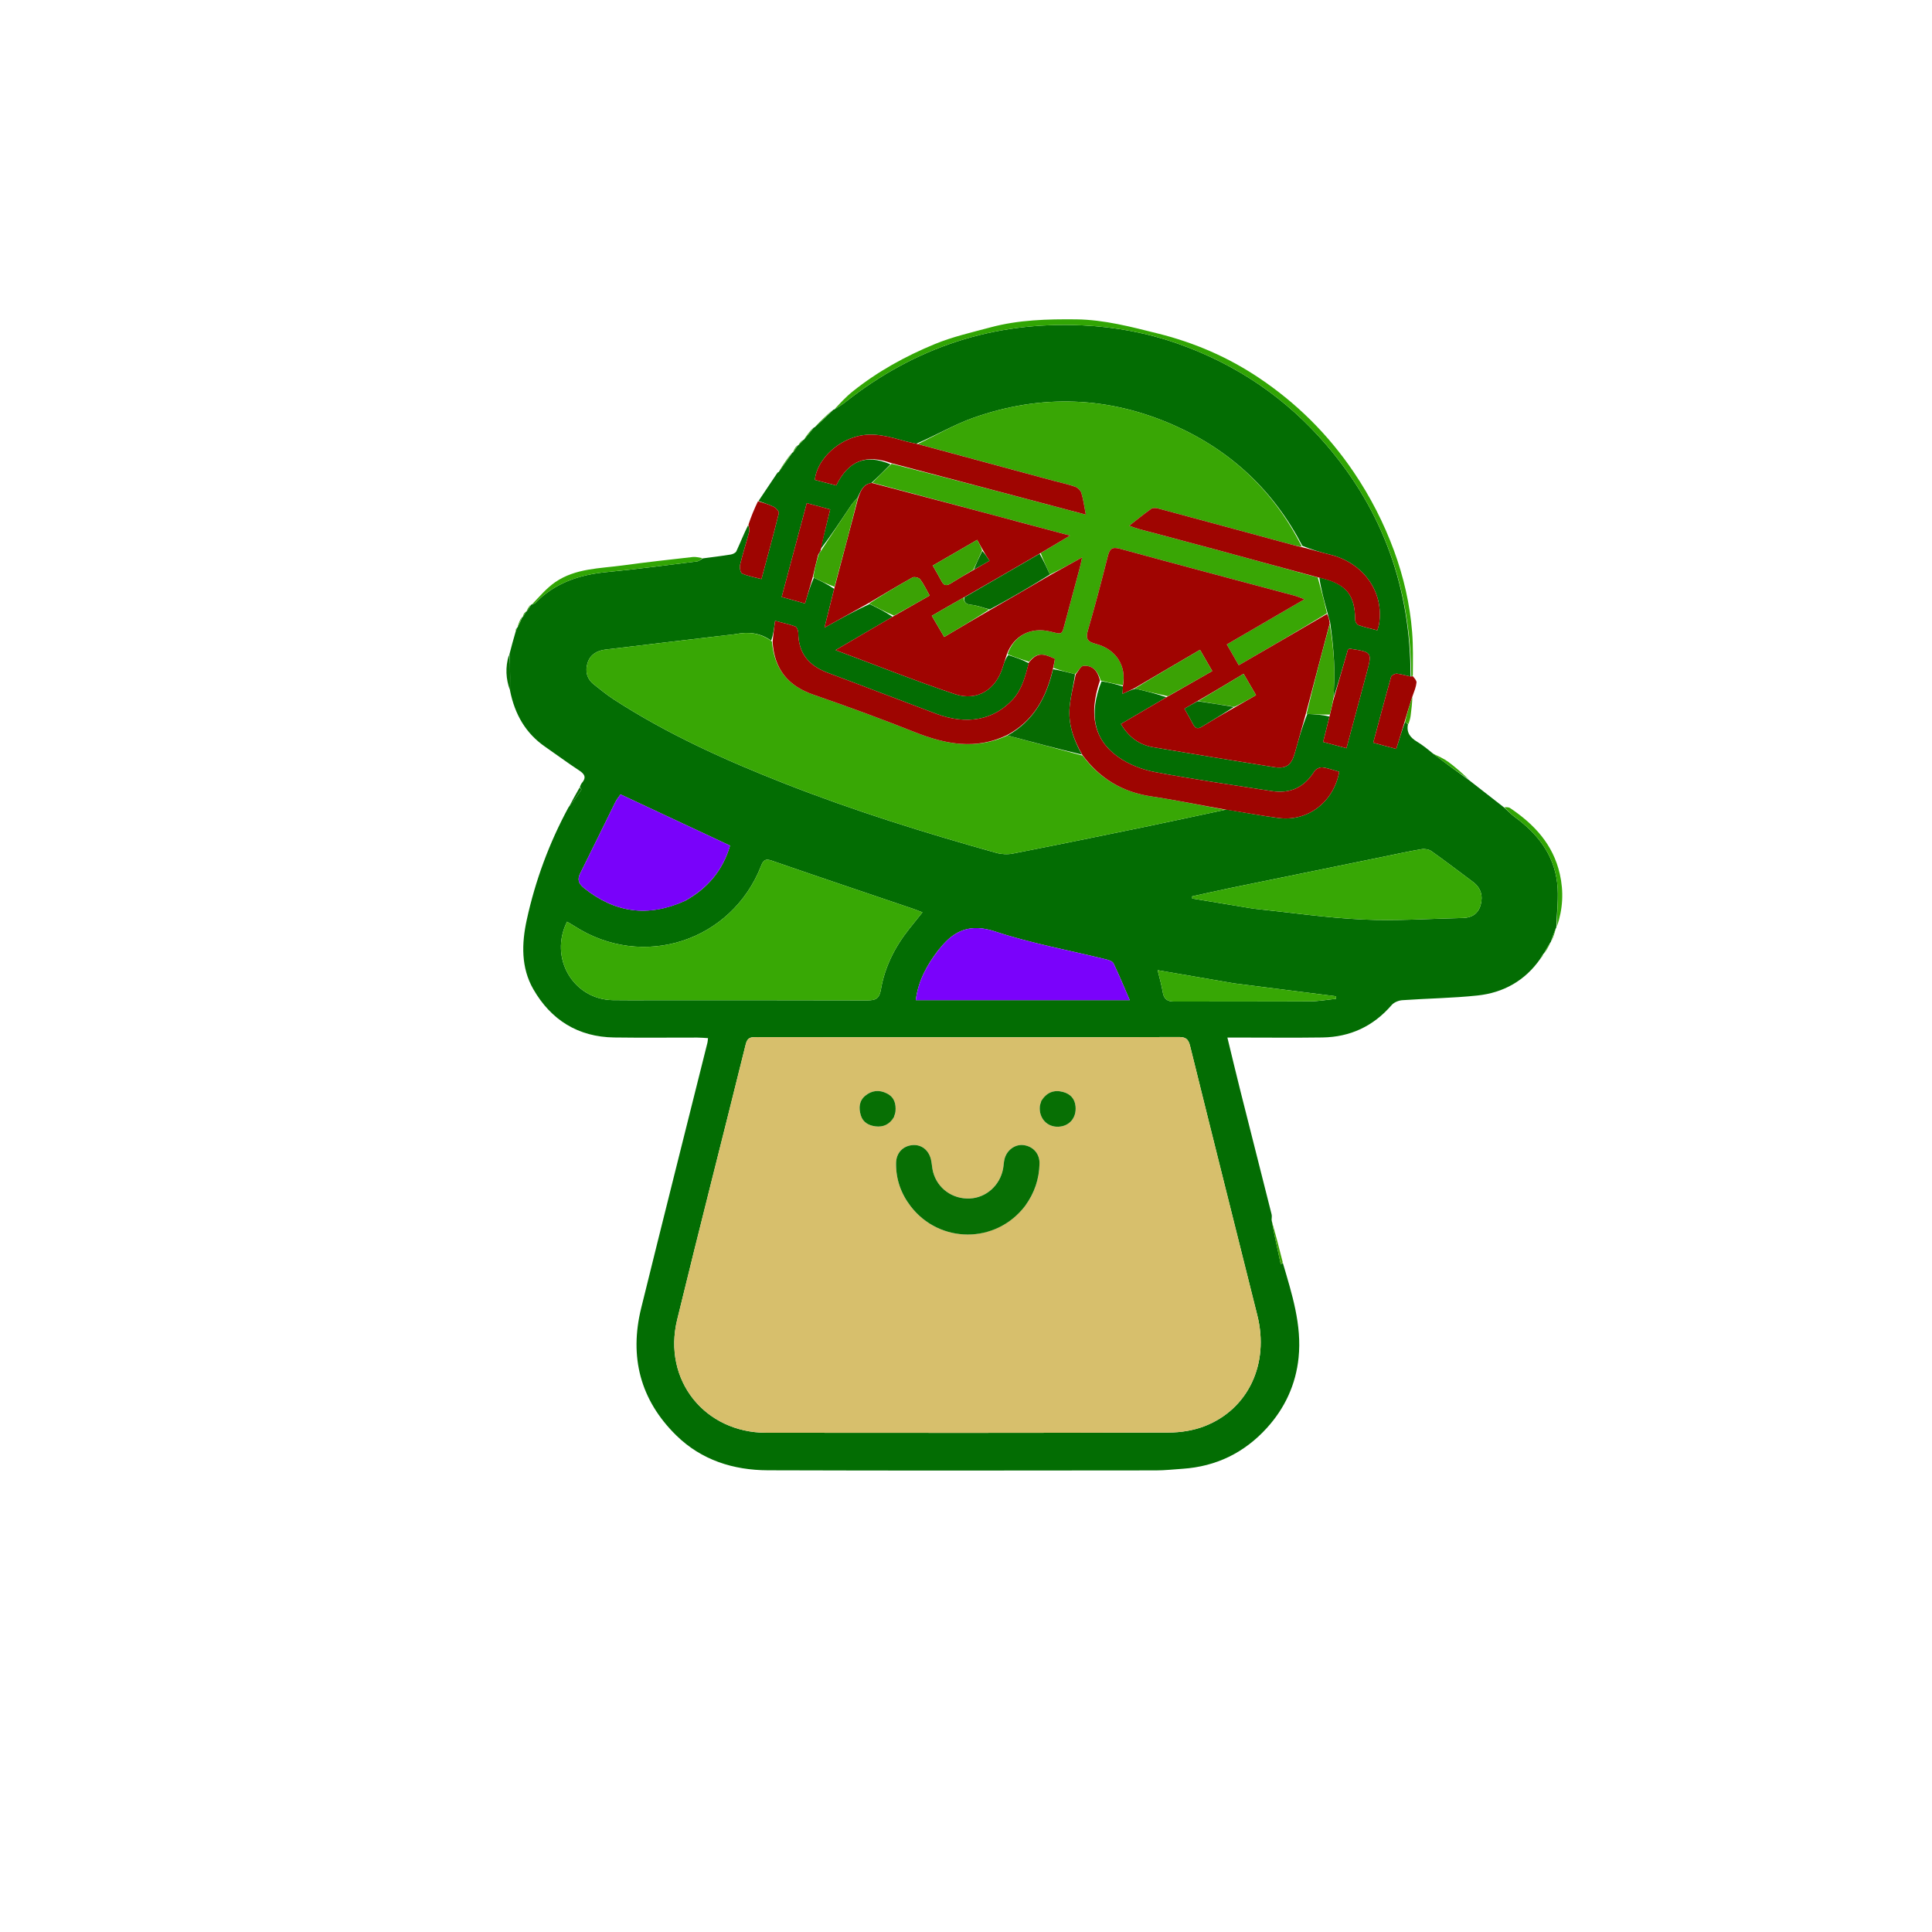 <svg version="1.1" id="Layer_1" xmlns="http://www.w3.org/2000/svg" xmlns:xlink="http://www.w3.org/1999/xlink" x="0px" y="0px"
	 width="100%" viewBox="0 0 1080 1080" enable-background="new 0 0 1080 1080" xml:space="preserve">
<path fill="none" opacity="1" stroke="none" 
	d="
M606,1081 
	C404.023,1081 202.547,1081 1.035,1081 
	C1.035,721.065 1.035,361.13 1.035,1.097 
	C360.894,1.097 720.787,1.097 1080.841,1.097 
	C1080.841,361 1080.841,721 1080.841,1081 
	C922.796,1081 764.648,1081 606,1081 
M445.992,248.987 
	C445.992,248.987 445.975,248.924 445.247,248.963 
	C444.472,250.306 443.697,251.65 442.992,252.992 
	C442.992,252.992 442.989,252.922 442.291,253.041 
	C439.832,256.693 437.374,260.345 435.009,264.026 
	C435.009,264.026 435.039,263.933 434.681,264.139 
	C434.423,264.284 434.27,264.502 433.79,265.367 
	C430.529,270.264 427.267,275.162 423.366,280.399 
	C421.609,284.599 419.852,288.799 417.748,293.646 
	C415.743,298.49 413.849,303.385 411.64,308.135 
	C411.208,309.065 409.621,309.803 408.463,309.991 
	C403.295,310.832 398.089,311.442 392.319,311.814 
	C390.622,311.651 388.89,311.185 387.233,311.373 
	C374.28,312.84 361.317,314.26 348.403,316.034 
	C335.4,317.819 321.739,317.61 310.372,325.424 
	C305.375,328.86 301.38,333.752 296.992,337.99 
	C296.992,337.99 296.975,337.929 296.248,338.024 
	C295.474,339.347 294.699,340.67 293.991,341.989 
	C293.991,341.989 293.98,341.923 293.271,342.045 
	C292.823,343.03 292.375,344.015 291.994,344.989 
	C291.994,344.989 291.977,344.923 291.225,345.017 
	C290.462,347.017 289.698,349.017 289.003,350.997 
	C289.003,350.997 288.982,350.929 288.434,351.21 
	C288.324,351.797 288.215,352.384 287.916,353.721 
	C286.865,357.759 285.814,361.797 284.207,366.406 
	C282.36,373.038 282.795,379.599 284.967,386.726 
	C287.796,399.411 293.901,409.969 304.787,417.476 
	C311.154,421.867 317.358,426.503 323.829,430.733 
	C327.031,432.826 327.813,434.79 325.206,437.785 
	C324.686,438.383 324.485,439.26 323.791,440.612 
	C321.843,444.045 319.895,447.478 317.392,451.331 
	C306.988,471.28 299.25,492.235 294.461,514.198 
	C291.58,527.411 291.192,540.889 298.141,552.985 
	C308.02,570.179 323.159,579.664 343.322,579.955 
	C358.811,580.179 374.306,579.989 389.798,580.014 
	C391.71,580.017 393.622,580.206 395.779,580.322 
	C395.631,581.584 395.626,582.232 395.473,582.843 
	C383.118,632.291 370.63,681.705 358.433,731.192 
	C351.713,758.456 357.859,782.596 378.039,802.401 
	C392.136,816.236 409.986,821.833 429.301,821.899 
	C501.597,822.147 573.894,822.017 646.191,821.959 
	C651.149,821.955 656.109,821.392 661.066,821.058 
	C679.837,819.793 695.579,812.12 708.18,798.248 
	C718.285,787.124 724.371,773.927 725.914,758.987 
	C727.813,740.592 722.19,723.295 716.971,705.157 
	C715.001,697.462 713.03,689.767 711.02,681.241 
	C710.956,680.411 711.013,679.552 710.812,678.757 
	C704.984,655.644 699.105,632.544 693.292,609.428 
	C690.887,599.861 688.614,590.261 686.117,580 
	C688.662,580 690.461,580 692.26,580 
	C707.91,580 723.563,580.175 739.21,579.951 
	C754.757,579.727 767.702,573.703 777.947,561.823 
	C779.255,560.307 781.825,559.261 783.89,559.115 
	C797.888,558.122 811.965,557.968 825.905,556.49 
	C840.437,554.95 852.489,548.227 861.581,535.668 
	C862.083,534.776 862.585,533.885 863.002,533.001 
	C863.002,533.001 863.01,533.085 863.608,532.745 
	C864.715,530.805 865.821,528.865 867.021,526.633 
	C867.021,526.633 866.99,526.328 867.608,525.896 
	C868.373,523.6 869.139,521.304 870.011,518.649 
	C870.011,518.649 870.002,518.276 870.602,517.747 
	C873.692,508.146 874.184,498.496 871.944,488.578 
	C868.212,472.061 857.69,460.808 844.203,451.743 
	C843.298,451.135 841.939,451.204 840.143,450.831 
	C833.771,445.877 827.4,440.922 820.977,435.261 
	C817.21,432.123 813.574,428.806 809.629,425.912 
	C806.986,423.973 803.904,422.634 800.583,420.508 
	C797.762,418.52 795.039,416.369 792.094,414.585 
	C788.37,412.327 786.094,409.513 787.627,404.537 
	C787.945,403.046 788.359,401.569 788.562,400.063 
	C789.033,396.57 789.402,393.064 789.947,388.715 
	C790.618,386.336 791.587,383.987 791.831,381.565 
	C791.947,380.412 790.684,379.119 790.034,377.209 
	C789.842,369.232 790.012,361.225 789.382,353.282 
	C788.148,337.722 784.635,322.476 779.297,307.933 
	C773.621,292.466 766.114,277.768 756.763,263.956 
	C742.448,242.814 724.728,225.257 703.659,211.156 
	C686.415,199.616 667.585,191.49 647.297,186.444 
	C632.205,182.69 617.182,178.684 601.601,178.526 
	C585.567,178.363 569.454,178.766 553.804,182.968 
	C543.306,185.787 532.578,188.21 522.579,192.329 
	C506.144,199.099 490.538,207.684 476.582,218.881 
	C472.777,221.935 469.464,225.602 465.992,228.992 
	C465.992,228.992 465.989,228.925 465.242,228.986 
	C461.804,232.318 458.366,235.65 454.991,238.989 
	C454.991,238.989 454.974,238.929 454.275,239.018 
	C452.491,241.343 450.707,243.668 448.994,245.992 
	C448.994,245.992 448.991,245.922 448.299,246.02 
	C447.509,247.009 446.718,247.998 445.992,248.987 
z"/>
<path fill="#036D03" opacity="1" stroke="none" 
	d="
M717.114,705.977 
	C722.19,723.295 727.813,740.592 725.914,758.987 
	C724.371,773.927 718.285,787.124 708.18,798.248 
	C695.579,812.12 679.837,819.793 661.066,821.058 
	C656.109,821.392 651.149,821.955 646.191,821.959 
	C573.894,822.017 501.597,822.147 429.301,821.899 
	C409.986,821.833 392.136,816.236 378.039,802.401 
	C357.859,782.596 351.713,758.456 358.433,731.192 
	C370.63,681.705 383.118,632.291 395.473,582.843 
	C395.626,582.232 395.631,581.584 395.779,580.322 
	C393.622,580.206 391.71,580.017 389.798,580.014 
	C374.306,579.989 358.811,580.179 343.322,579.955 
	C323.159,579.664 308.02,570.179 298.141,552.985 
	C291.192,540.889 291.58,527.411 294.461,514.198 
	C299.25,492.235 306.988,471.28 317.756,451.355 
	C320.442,448.081 322.788,444.799 325.032,441.448 
	C325.161,441.254 324.455,440.501 324.137,440.008 
	C324.485,439.26 324.686,438.383 325.206,437.785 
	C327.813,434.79 327.031,432.826 323.829,430.733 
	C317.358,426.503 311.154,421.867 304.787,417.476 
	C293.901,409.969 287.796,399.411 285.129,386.109 
	C285.218,380.807 285.167,376.121 285.064,371.437 
	C285.023,369.568 284.867,367.702 284.763,365.835 
	C285.814,361.797 286.865,357.759 288.232,353.154 
	C288.692,352.034 288.837,351.481 288.982,350.929 
	C288.982,350.929 289.003,350.997 289.268,350.827 
	C290.348,348.746 291.163,346.834 291.977,344.923 
	C291.977,344.923 291.994,344.989 292.287,344.897 
	C293.046,343.844 293.513,342.884 293.98,341.923 
	C293.98,341.923 293.991,341.989 294.304,341.925 
	C295.402,340.55 296.189,339.24 296.975,337.929 
	C296.975,337.929 296.992,337.99 297.309,337.959 
	C298.207,337.619 298.913,337.43 299.352,336.981 
	C310.273,325.788 323.935,321.261 339.164,319.801 
	C356.021,318.186 372.816,315.924 389.626,313.844 
	C390.769,313.702 391.809,312.724 392.897,312.135 
	C398.089,311.442 403.295,310.832 408.463,309.991 
	C409.621,309.803 411.208,309.065 411.64,308.135 
	C413.849,303.385 415.743,298.49 418.23,293.551 
	C418.742,294.773 419.074,296.17 418.75,297.394 
	C417.113,303.572 415.148,309.668 413.672,315.882 
	C413.321,317.361 413.945,320.232 414.909,320.651 
	C418.17,322.072 421.785,322.679 425.67,323.704 
	C429.072,311.009 432.375,298.989 435.369,286.892 
	C435.598,285.969 433.882,284.02 432.642,283.387 
	C429.909,281.993 426.902,281.136 424.006,280.06 
	C427.267,275.162 430.529,270.264 434.142,264.937 
	C434.642,264.284 434.823,264.092 435.039,263.933 
	C435.039,263.933 435.009,264.026 435.283,263.903 
	C438.035,260.16 440.512,256.541 442.989,252.922 
	C442.989,252.922 442.992,252.992 443.305,252.929 
	C444.403,251.552 445.189,250.238 445.975,248.924 
	C445.975,248.924 445.992,248.987 446.299,248.947 
	C447.401,247.913 448.196,246.917 448.991,245.922 
	C448.991,245.922 448.994,245.992 449.302,245.932 
	C451.398,243.558 453.186,241.243 454.974,238.929 
	C454.974,238.929 454.991,238.989 455.314,238.965 
	C459.087,235.602 462.538,232.263 465.989,228.925 
	C465.989,228.925 465.992,228.992 466.309,228.952 
	C468.666,227.497 470.791,226.187 472.737,224.652 
	C511.577,194.009 555.662,179.56 605.125,181.886 
	C623.645,182.757 641.639,186.122 659.219,192.399 
	C691.667,203.985 719.06,222.667 741.47,248.741 
	C773.431,285.928 788.511,329.324 788.516,378.15 
	C785.712,377.623 783.317,376.793 780.869,376.582 
	C779.809,376.491 777.874,377.463 777.633,378.318 
	C774.218,390.397 771.026,402.538 767.642,415.182 
	C772.244,416.431 776.292,417.529 780.519,418.676 
	C782.221,413.128 783.718,408.25 785.469,403.542 
	C786.171,404.111 786.62,404.51 787.069,404.909 
	C786.094,409.513 788.37,412.327 792.094,414.585 
	C795.039,416.369 797.762,418.52 800.874,421.1 
	C807.786,426.45 814.407,431.209 821.028,435.968 
	C827.4,440.922 833.771,445.877 840.585,451.221 
	C842.985,453.362 844.809,455.294 846.919,456.834 
	C859.52,466.023 868.584,477.733 870.465,493.476 
	C871.436,501.608 870.226,510.001 870.002,518.276 
	C870.002,518.276 870.011,518.649 869.672,519.033 
	C868.552,521.72 867.771,524.024 866.99,526.328 
	C866.99,526.328 867.021,526.633 866.643,526.872 
	C865.18,529.103 864.095,531.094 863.01,533.085 
	C863.01,533.085 863.002,533.001 862.786,533.088 
	C862.06,534.108 861.549,535.041 861.038,535.974 
	C852.489,548.227 840.437,554.95 825.905,556.49 
	C811.965,557.968 797.888,558.122 783.89,559.115 
	C781.825,559.261 779.255,560.307 777.947,561.823 
	C767.702,573.703 754.757,579.727 739.21,579.951 
	C723.563,580.175 707.91,580 692.26,580 
	C690.461,580 688.662,580 686.117,580 
	C688.614,590.261 690.887,599.861 693.292,609.428 
	C699.105,632.544 704.984,655.644 710.812,678.757 
	C711.013,679.552 710.956,680.411 710.835,681.942 
	C712.42,690.658 714.188,698.673 715.957,706.688 
	C716.342,706.451 716.728,706.214 717.114,705.977 
M743.163,400.55 
	C742.015,405.175 740.868,409.8 739.638,414.762 
	C744.237,415.997 748.308,417.09 752.681,418.265 
	C756.58,403.743 760.297,389.953 763.982,376.155 
	C767.07,364.593 767.054,364.586 754.964,362.683 
	C754.656,362.635 754.318,362.776 753.556,362.9 
	C750.818,372.42 748.027,382.123 745.143,390.821 
	C746.815,376.637 745.598,362.562 743.529,347.759 
	C743.044,346.157 742.559,344.554 741.969,342.174 
	C740.192,335.722 738.415,329.27 737.491,322.818 
	C752.45,326.261 757.428,332.231 757.565,346.62 
	C757.574,347.606 758.521,349.164 759.374,349.457 
	C762.761,350.62 766.284,351.385 769.938,352.346 
	C770.383,350.793 770.746,349.881 770.899,348.936 
	C773.814,330.906 762.19,314.547 743.353,309.985 
	C738.28,308.756 733.28,307.226 728.041,305.152 
	C712.117,274.5 688.256,252.05 656.868,237.996 
	C620.009,221.492 582.145,220.096 544.098,233.555 
	C533.363,237.352 523.379,243.27 512.235,248.043 
	C510.32,247.615 508.382,247.27 506.494,246.746 
	C497.439,244.234 488.475,241.395 478.857,243.986 
	C466.96,247.191 456.609,257.567 455.476,268.267 
	C459.469,269.298 463.535,270.348 467.45,271.358 
	C474.436,257.393 484.042,253.699 497.813,259.549 
	C494.434,262.982 491.056,266.415 487.038,270.063 
	C482.409,270.622 481.265,274.38 479.335,278.32 
	C478.146,279.688 476.796,280.948 475.794,282.442 
	C470.104,290.924 464.496,299.462 458.566,307.188 
	C460.374,299.838 462.181,292.489 464.084,284.755 
	C459.516,283.529 455.445,282.436 450.979,281.238 
	C446.214,299.065 441.65,316.144 436.953,333.718 
	C441.503,334.982 445.567,336.111 450.031,337.351 
	C451.569,332.074 452.948,327.342 454.963,322.929 
	C458.729,324.735 462.496,326.541 466.29,329.127 
	C464.59,335.939 462.891,342.752 460.86,350.894 
	C470.008,345.802 477.808,341.46 486.114,337.645 
	C490.549,339.844 494.985,342.043 498.967,344.776 
	C488.687,350.784 478.407,356.792 467.068,363.419 
	C490.105,371.991 511.722,380.634 533.764,388.005 
	C546.406,392.233 556.912,385.378 560.661,372.577 
	C561.31,370.36 562.118,368.19 563.603,366.157 
	C567.463,367.415 571.324,368.673 575.096,370.718 
	C573.128,377.938 571.432,385.263 566.12,391.021 
	C555.498,402.534 540.52,405.429 523.39,399.014 
	C503.134,391.429 482.958,383.628 462.69,376.073 
	C452.212,372.168 446.275,365.215 446.243,353.691 
	C446.24,352.476 445.434,350.518 444.529,350.184 
	C441.047,348.901 437.373,348.138 433.277,347.05 
	C432.703,351.423 432.253,354.856 431.091,358.146 
	C425.217,353.852 418.672,353.085 411.7,354.38 
	C409.743,354.744 407.743,354.883 405.762,355.118 
	C383.308,357.779 360.849,360.405 338.402,363.125 
	C333.822,363.68 330.008,365.83 328.51,370.419 
	C326.996,375.057 327.95,379.381 331.951,382.565 
	C335.592,385.462 339.206,388.438 343.101,390.964 
	C372.994,410.345 405.292,424.901 438.328,437.89 
	C477.087,453.13 516.797,465.534 556.885,476.737 
	C559.792,477.55 563.171,477.742 566.123,477.163 
	C590.614,472.364 615.066,467.365 639.508,462.324 
	C654.656,459.2 669.768,455.897 685.597,452.532 
	C695.283,454.127 704.934,455.984 714.662,457.258 
	C731.039,459.402 745.492,448.44 748.653,431.425 
	C745.546,430.568 742.42,429.366 739.196,428.976 
	C737.792,428.806 735.538,429.895 734.775,431.108 
	C729.094,440.137 721.366,443.872 710.637,442.181 
	C688.942,438.762 667.182,435.673 645.613,431.584 
	C638.478,430.231 631.034,427.372 625.146,423.204 
	C611.412,413.483 608.517,399.193 615.782,380.806 
	C619.744,381.578 623.706,382.349 627.77,383.765 
	C627.685,384.976 627.601,386.186 627.484,387.859 
	C629.96,386.696 631.957,385.758 634.754,384.951 
	C640.682,386.387 646.61,387.822 652.038,389.761 
	C643.651,394.685 635.264,399.608 626.581,404.706 
	C631.008,412.157 636.927,416.389 644.665,417.708 
	C667.107,421.535 689.574,425.22 712.055,428.808 
	C719.107,429.934 721.949,427.737 723.9,420.644 
	C725.881,413.441 727.936,406.258 730.807,399.094 
	C734.929,399.307 739.051,399.521 743.163,400.55 
M555.5,579.864 
	C511.354,579.837 467.209,579.819 423.063,579.758 
	C420.112,579.754 417.884,579.654 416.906,583.61 
	C404.205,635.009 391.035,686.294 378.532,737.741 
	C370.347,771.423 393.862,800.889 428.419,800.926 
	C503.384,801.008 578.35,801.04 653.315,800.8 
	C659.996,800.779 667.074,799.671 673.276,797.275 
	C697.759,787.82 709.632,762.429 702.87,735.362 
	C690.32,685.132 677.676,634.926 665.258,584.664 
	C664.307,580.816 662.801,579.682 658.951,579.701 
	C624.801,579.867 590.651,579.837 555.5,579.864 
M362.5,559.134 
	C403.294,559.134 444.089,559.08 484.883,559.209 
	C489.406,559.223 491.558,558.313 492.423,553.211 
	C494.574,540.529 500.285,529.255 508.307,519.184 
	C510.609,516.293 512.925,513.413 515.659,509.997 
	C513.242,509.08 511.739,508.457 510.202,507.935 
	C483.895,499.002 457.557,490.155 431.303,481.067 
	C427.771,479.845 426.656,480.955 425.476,483.98 
	C408.974,526.276 359.211,542.314 321.1,517.692 
	C319.767,516.831 318.369,516.073 316.974,515.25 
	C306.801,535.562 320.54,558.684 342.519,559.084 
	C348.844,559.199 355.173,559.123 362.5,559.134 
M700.674,507.937 
	C721.019,510.048 741.322,513.054 761.721,514.005 
	C780.434,514.878 799.25,513.574 818.019,513.139 
	C822.848,513.027 826.394,510.61 827.691,505.899 
	C829.088,500.824 827.856,496.311 823.444,493.012 
	C815.709,487.231 808.031,481.368 800.158,475.781 
	C798.753,474.784 796.426,474.393 794.686,474.684 
	C787.792,475.833 780.961,477.357 774.11,478.756 
	C745.235,484.654 716.358,490.538 687.49,496.47 
	C680.451,497.917 673.445,499.525 666.424,501.059 
	C666.435,501.463 666.445,501.867 666.456,502.271 
	C677.567,504.127 688.678,505.983 700.674,507.937 
M524.562,531.082 
	C518.229,539.326 513.284,548.177 511.927,559.089 
	C551.572,559.089 590.717,559.089 631.542,559.089 
	C628.3,551.618 625.571,544.956 622.448,538.483 
	C621.891,537.329 619.776,536.657 618.252,536.281 
	C597.595,531.183 576.518,527.377 556.376,520.733 
	C542.525,516.164 533.524,519.876 525.361,530.171 
	C525.257,530.301 525.139,530.419 524.562,531.082 
M382.969,503.563 
	C395.641,496.603 404.147,486.357 408.099,472.698 
	C387.457,463.041 367.331,453.626 346.86,444.049 
	C345.948,445.402 344.755,446.802 343.963,448.401 
	C337.394,461.655 330.964,474.978 324.339,488.204 
	C322.596,491.683 323.446,493.979 326.315,496.299 
	C343.465,510.169 362.056,512.984 382.969,503.563 
M689.903,549.705 
	C675.883,547.293 661.863,544.881 647.135,542.347 
	C648.233,546.979 649.367,550.764 649.981,554.631 
	C650.596,558.509 652.546,559.897 656.398,559.882 
	C681.697,559.782 706.998,559.903 732.296,559.757 
	C737.153,559.729 742.005,558.835 746.859,558.34 
	C746.847,557.866 746.835,557.393 746.824,556.919 
	C728.142,554.563 709.461,552.207 689.903,549.705 
z"/>
<path fill="#31A504" opacity="1" stroke="none" 
	d="
M788.905,378.097 
	C788.511,329.324 773.431,285.928 741.47,248.741 
	C719.06,222.667 691.667,203.985 659.219,192.399 
	C641.639,186.122 623.645,182.757 605.125,181.886 
	C555.662,179.56 511.577,194.009 472.737,224.652 
	C470.791,226.187 468.666,227.497 466.275,228.95 
	C469.464,225.602 472.777,221.935 476.582,218.881 
	C490.538,207.684 506.144,199.099 522.579,192.329 
	C532.578,188.21 543.306,185.787 553.804,182.968 
	C569.454,178.766 585.567,178.363 601.601,178.526 
	C617.182,178.684 632.205,182.69 647.297,186.444 
	C667.585,191.49 686.415,199.616 703.659,211.156 
	C724.728,225.257 742.448,242.814 756.763,263.956 
	C766.114,277.768 773.621,292.466 779.297,307.933 
	C784.635,322.476 788.148,337.722 789.382,353.282 
	C790.012,361.225 789.842,369.232 789.766,377.663 
	C789.3,378.11 789.103,378.103 788.905,378.097 
z"/>
<path fill="#9E0501" opacity="1" stroke="none" 
	d="
M788.516,378.15 
	C789.103,378.103 789.3,378.11 789.771,378.004 
	C790.684,379.119 791.947,380.412 791.831,381.565 
	C791.587,383.987 790.618,386.336 789.583,389.227 
	C787.884,394.283 786.55,398.827 785.215,403.371 
	C783.718,408.25 782.221,413.128 780.519,418.676 
	C776.292,417.529 772.244,416.431 767.642,415.182 
	C771.026,402.538 774.218,390.397 777.633,378.318 
	C777.874,377.463 779.809,376.491 780.869,376.582 
	C783.317,376.793 785.712,377.623 788.516,378.15 
z"/>
<path fill="#9E0501" opacity="1" stroke="none" 
	d="
M423.686,280.229 
	C426.902,281.136 429.909,281.993 432.642,283.387 
	C433.882,284.02 435.598,285.969 435.369,286.892 
	C432.375,298.989 429.072,311.009 425.67,323.704 
	C421.785,322.679 418.17,322.072 414.909,320.651 
	C413.945,320.232 413.321,317.361 413.672,315.882 
	C415.148,309.668 417.113,303.572 418.75,297.394 
	C419.074,296.17 418.742,294.773 418.404,293.228 
	C419.852,288.799 421.609,284.599 423.686,280.229 
z"/>
<path fill="#31A504" opacity="1" stroke="none" 
	d="
M392.608,311.975 
	C391.809,312.724 390.769,313.702 389.626,313.844 
	C372.816,315.924 356.021,318.186 339.164,319.801 
	C323.935,321.261 310.273,325.788 299.352,336.981 
	C298.913,337.43 298.207,337.619 297.278,337.956 
	C301.38,333.752 305.375,328.86 310.372,325.424 
	C321.739,317.61 335.4,317.819 348.403,316.034 
	C361.317,314.26 374.28,312.84 387.233,311.373 
	C388.89,311.185 390.622,311.651 392.608,311.975 
z"/>
<path fill="#31A504" opacity="1" stroke="none" 
	d="
M870.302,518.012 
	C870.226,510.001 871.436,501.608 870.465,493.476 
	C868.584,477.733 859.52,466.023 846.919,456.834 
	C844.809,455.294 842.985,453.362 840.91,451.284 
	C841.939,451.204 843.298,451.135 844.203,451.743 
	C857.69,460.808 868.212,472.061 871.944,488.578 
	C874.184,498.496 873.692,508.146 870.302,518.012 
z"/>
<path fill="#31A504" opacity="1" stroke="none" 
	d="
M821.003,435.614 
	C814.407,431.209 807.786,426.45 801.092,421.359 
	C803.904,422.634 806.986,423.973 809.629,425.912 
	C813.574,428.806 817.21,432.123 821.003,435.614 
z"/>
<path fill="#3BA205" opacity="1" stroke="none" 
	d="
M717.043,705.567 
	C716.728,706.214 716.342,706.451 715.957,706.688 
	C714.188,698.673 712.42,690.658 710.855,682.357 
	C713.03,689.767 715.001,697.462 717.043,705.567 
z"/>
<path fill="#3BA205" opacity="1" stroke="none" 
	d="
M785.469,403.542 
	C786.55,398.827 787.884,394.283 789.516,389.651 
	C789.402,393.064 789.033,396.57 788.562,400.063 
	C788.359,401.569 787.945,403.046 787.348,404.723 
	C786.62,404.51 786.171,404.111 785.469,403.542 
z"/>
<path fill="#076F04" opacity="1" stroke="none" 
	d="
M284.485,366.121 
	C284.867,367.702 285.023,369.568 285.064,371.437 
	C285.167,376.121 285.218,380.807 285.057,385.801 
	C282.795,379.599 282.36,373.038 284.485,366.121 
z"/>
<path fill="#31A504" opacity="1" stroke="none" 
	d="
M465.615,228.955 
	C462.538,232.263 459.087,235.602 455.282,238.961 
	C458.366,235.65 461.804,232.318 465.615,228.955 
z"/>
<path fill="#076F04" opacity="1" stroke="none" 
	d="
M323.964,440.31 
	C324.455,440.501 325.161,441.254 325.032,441.448 
	C322.788,444.799 320.442,448.081 318.033,451.144 
	C319.895,447.478 321.843,444.045 323.964,440.31 
z"/>
<path fill="#31A504" opacity="1" stroke="none" 
	d="
M442.64,252.981 
	C440.512,256.541 438.035,260.16 435.237,263.889 
	C437.374,260.345 439.832,256.693 442.64,252.981 
z"/>
<path fill="#31A504" opacity="1" stroke="none" 
	d="
M454.624,238.973 
	C453.186,241.243 451.398,243.558 449.267,245.933 
	C450.707,243.668 452.491,241.343 454.624,238.973 
z"/>
<path fill="#31A504" opacity="1" stroke="none" 
	d="
M867.299,526.112 
	C867.771,524.024 868.552,521.72 869.618,519.212 
	C869.139,521.304 868.373,523.6 867.299,526.112 
z"/>
<path fill="#31A504" opacity="1" stroke="none" 
	d="
M863.309,532.915 
	C864.095,531.094 865.18,529.103 866.596,527.018 
	C865.821,528.865 864.715,530.805 863.309,532.915 
z"/>
<path fill="#31A504" opacity="1" stroke="none" 
	d="
M291.601,344.97 
	C291.163,346.834 290.348,348.746 289.234,350.838 
	C289.698,349.017 290.462,347.017 291.601,344.97 
z"/>
<path fill="#31A504" opacity="1" stroke="none" 
	d="
M296.612,337.977 
	C296.189,339.24 295.402,340.55 294.27,341.927 
	C294.699,340.67 295.474,339.347 296.612,337.977 
z"/>
<path fill="#31A504" opacity="1" stroke="none" 
	d="
M445.611,248.943 
	C445.189,250.238 444.403,251.552 443.27,252.93 
	C443.697,251.65 444.472,250.306 445.611,248.943 
z"/>
<path fill="#31A504" opacity="1" stroke="none" 
	d="
M448.645,245.971 
	C448.196,246.917 447.401,247.913 446.266,248.948 
	C446.718,247.998 447.509,247.009 448.645,245.971 
z"/>
<path fill="#31A504" opacity="1" stroke="none" 
	d="
M861.309,535.821 
	C861.549,535.041 862.06,534.108 862.828,533.085 
	C862.585,533.885 862.083,534.776 861.309,535.821 
z"/>
<path fill="#31A504" opacity="1" stroke="none" 
	d="
M293.625,341.984 
	C293.513,342.884 293.046,343.844 292.253,344.902 
	C292.375,344.015 292.823,343.03 293.625,341.984 
z"/>
<path fill="#31A504" opacity="1" stroke="none" 
	d="
M288.708,351.07 
	C288.837,351.481 288.692,352.034 288.326,352.778 
	C288.215,352.384 288.324,351.797 288.708,351.07 
z"/>
<path fill="#31A504" opacity="1" stroke="none" 
	d="
M434.86,264.036 
	C434.823,264.092 434.642,264.284 434.358,264.651 
	C434.27,264.502 434.423,264.284 434.86,264.036 
z"/>
<path fill="#D7BF6C" opacity="1" stroke="none" 
	d="
M556,579.864 
	C590.651,579.837 624.801,579.867 658.951,579.701 
	C662.801,579.682 664.307,580.816 665.258,584.664 
	C677.676,634.926 690.32,685.132 702.87,735.362 
	C709.632,762.429 697.759,787.82 673.276,797.275 
	C667.074,799.671 659.996,800.779 653.315,800.8 
	C578.35,801.04 503.384,801.008 428.419,800.926 
	C393.862,800.889 370.347,771.423 378.532,737.741 
	C391.035,686.294 404.205,635.009 416.906,583.61 
	C417.884,579.654 420.112,579.754 423.063,579.758 
	C467.209,579.819 511.354,579.837 556,579.864 
M573.29,673.783 
	C578.335,666.833 580.905,659.03 581.099,650.479 
	C581.223,644.971 577.602,640.867 572.254,640.13 
	C567.552,639.481 562.825,642.833 561.547,647.875 
	C561.1,649.638 561.069,651.502 560.738,653.301 
	C559.021,662.63 551.285,669.546 542.138,669.97 
	C532.498,670.418 524.028,664.358 521.594,655.128 
	C521.005,652.893 520.952,650.521 520.436,648.262 
	C519.207,642.883 515.077,639.692 510.1,640.118 
	C504.735,640.576 500.998,644.512 500.909,650.106 
	C500.766,659.083 503.598,667.15 509.022,674.242 
	C525.1,695.266 556.627,695.583 573.29,673.783 
M499.882,624.119 
	C500.123,623.157 500.499,622.206 500.581,621.231 
	C500.94,616.974 499.944,613.338 495.766,611.23 
	C491.452,609.055 487.318,609.529 483.695,612.52 
	C480.204,615.402 479.983,619.38 481.185,623.443 
	C482.378,627.477 485.72,629.176 489.435,629.642 
	C493.618,630.167 497.246,628.668 499.882,624.119 
M581.957,615.733 
	C581.718,616.693 581.338,617.641 581.261,618.613 
	C580.743,625.126 585.35,630.094 591.613,629.845 
	C597.84,629.597 601.845,624.824 601.229,618.441 
	C600.807,614.084 598.281,611.5 594.245,610.41 
	C589.208,609.05 585.156,610.618 581.957,615.733 
z"/>
<path fill="#38A705" opacity="1" stroke="none" 
	d="
M684.895,452.675 
	C669.768,455.897 654.656,459.2 639.508,462.324 
	C615.066,467.365 590.614,472.364 566.123,477.163 
	C563.171,477.742 559.792,477.55 556.885,476.737 
	C516.797,465.534 477.087,453.13 438.328,437.89 
	C405.292,424.901 372.994,410.345 343.101,390.964 
	C339.206,388.438 335.592,385.462 331.951,382.565 
	C327.95,379.381 326.996,375.057 328.51,370.419 
	C330.008,365.83 333.822,363.68 338.402,363.125 
	C360.849,360.405 383.308,357.779 405.762,355.118 
	C407.743,354.883 409.743,354.744 411.7,354.38 
	C418.672,353.085 425.217,353.852 431.527,358.612 
	C432.806,374.104 440.54,383.435 454.768,388.35 
	C473.761,394.911 492.649,401.832 511.321,409.254 
	C528.456,416.066 545.4,419.349 563.237,411.122 
	C577.352,414.914 591.122,418.545 605.152,422.382 
	C615.011,435.531 627.771,442.849 643.766,445.219 
	C657.542,447.26 671.19,450.157 684.895,452.675 
z"/>
<path fill="#39A605" opacity="1" stroke="none" 
	d="
M736.638,322.818 
	C738.415,329.27 740.192,335.722 741.774,342.808 
	C725.351,352.838 709.124,362.235 692.471,371.879 
	C690.09,367.725 688.062,364.185 685.797,360.231 
	C700.21,351.85 714.206,343.711 729.202,334.991 
	C726.652,334.049 725.348,333.447 723.981,333.081 
	C691.339,324.332 658.665,315.704 626.074,306.77 
	C621.574,305.537 620.298,306.875 619.279,310.915 
	C615.776,324.801 612.146,338.663 608.143,352.412 
	C606.786,357.074 607.92,358.72 612.499,359.911 
	C623.965,362.892 629.828,372.239 627.668,383.121 
	C623.706,382.349 619.744,381.578 615.302,380.419 
	C613.537,374.777 610.597,371.837 605.611,372.23 
	C604.064,372.353 602.742,375.337 600.941,376.882 
	C596.664,375.754 592.765,374.755 588.864,373.38 
	C589.151,371.419 589.439,369.834 589.715,368.317 
	C582.298,364.728 579.522,365.063 575.184,369.931 
	C571.324,368.673 567.463,367.415 563.25,365.71 
	C566.779,355.294 576.168,350.395 586.996,353.003 
	C594.101,354.714 593.465,355.164 595.451,347.783 
	C598.208,337.539 600.964,327.296 603.699,317.047 
	C604.094,315.565 604.372,314.052 604.916,311.597 
	C598.274,315.288 592.652,318.412 586.903,321.144 
	C585.013,316.971 583.251,313.19 581.746,309.189 
	C587.07,305.965 592.136,302.961 598.142,299.4 
	C560.537,289.34 524.107,279.594 487.677,269.849 
	C491.056,266.415 494.434,262.982 498.39,259.266 
	C534.691,268.474 570.415,277.965 606.996,287.684 
	C606.019,282.703 605.568,279.053 604.497,275.594 
	C604.06,274.183 602.486,272.624 601.074,272.112 
	C597.396,270.778 593.518,270.002 589.727,268.976 
	C564.167,262.06 538.609,255.136 513.051,248.215 
	C523.379,243.27 533.363,237.352 544.098,233.555 
	C582.145,220.096 620.009,221.492 656.868,237.996 
	C688.256,252.05 712.117,274.5 727.729,305.536 
	C725.529,305.401 723.643,304.874 721.754,304.361 
	C696.967,297.635 672.184,290.895 647.379,284.236 
	C646.172,283.912 644.428,283.816 643.522,284.452 
	C639.549,287.245 635.793,290.346 631.255,293.882 
	C633.765,294.747 635.112,295.305 636.509,295.679 
	C651.77,299.772 667.053,303.787 682.303,307.922 
	C700.428,312.837 718.528,317.848 736.638,322.818 
z"/>
<path fill="#A00401" opacity="1" stroke="none" 
	d="
M627.719,383.443 
	C629.828,372.239 623.965,362.892 612.499,359.911 
	C607.92,358.72 606.786,357.074 608.143,352.412 
	C612.146,338.663 615.776,324.801 619.279,310.915 
	C620.298,306.875 621.574,305.537 626.074,306.77 
	C658.665,315.704 691.339,324.332 723.981,333.081 
	C725.348,333.447 726.652,334.049 729.202,334.991 
	C714.206,343.711 700.21,351.85 685.797,360.231 
	C688.062,364.185 690.09,367.725 692.471,371.879 
	C709.124,362.235 725.351,352.838 741.826,343.197 
	C742.559,344.554 743.044,346.157 743.331,348.453 
	C738.741,365.788 734.35,382.427 729.958,399.066 
	C727.936,406.258 725.881,413.441 723.9,420.644 
	C721.949,427.737 719.107,429.934 712.055,428.808 
	C689.574,425.22 667.107,421.535 644.665,417.708 
	C636.927,416.389 631.008,412.157 626.581,404.706 
	C635.264,399.608 643.651,394.685 652.601,389.438 
	C661.195,384.524 669.227,379.933 677.648,375.119 
	C675.196,370.865 673.089,367.21 670.805,363.247 
	C658.124,370.67 646.04,377.745 633.955,384.819 
	C631.957,385.758 629.96,386.696 627.484,387.859 
	C627.601,386.186 627.685,384.976 627.719,383.443 
M669.13,392.055 
	C666.888,393.368 664.647,394.682 662.121,396.162 
	C663.96,399.447 665.568,402.148 667.003,404.94 
	C668.18,407.228 669.577,407.619 671.797,406.255 
	C677.891,402.513 684.06,398.895 690.889,395.064 
	C694.548,392.955 698.208,390.846 702.127,388.587 
	C699.631,384.309 697.51,380.673 695.17,376.662 
	C686.259,382.015 678.039,386.954 669.13,392.055 
z"/>
<path fill="#38A805" opacity="1" stroke="none" 
	d="
M362,559.134 
	C355.173,559.123 348.844,559.199 342.519,559.084 
	C320.54,558.684 306.801,535.562 316.974,515.25 
	C318.369,516.073 319.767,516.831 321.1,517.692 
	C359.211,542.314 408.974,526.276 425.476,483.98 
	C426.656,480.955 427.771,479.845 431.303,481.067 
	C457.557,490.155 483.895,499.002 510.202,507.935 
	C511.739,508.457 513.242,509.08 515.659,509.997 
	C512.925,513.413 510.609,516.293 508.307,519.184 
	C500.285,529.255 494.574,540.529 492.423,553.211 
	C491.558,558.313 489.406,559.223 484.883,559.209 
	C444.089,559.08 403.294,559.134 362,559.134 
z"/>
<path fill="#A00401" opacity="1" stroke="none" 
	d="
M587.03,321.535 
	C592.652,318.412 598.274,315.288 604.916,311.597 
	C604.372,314.052 604.094,315.565 603.699,317.047 
	C600.964,327.296 598.208,337.539 595.451,347.783 
	C593.465,355.164 594.101,354.714 586.996,353.003 
	C576.168,350.395 566.779,355.294 562.875,365.631 
	C562.118,368.19 561.31,370.36 560.661,372.577 
	C556.912,385.378 546.406,392.233 533.764,388.005 
	C511.722,380.634 490.105,371.991 467.068,363.419 
	C478.407,356.792 488.687,350.784 499.518,344.433 
	C506.512,340.418 512.956,336.746 519.674,332.916 
	C517.727,329.477 516.336,326.429 514.355,323.83 
	C513.642,322.896 511.082,322.27 510.097,322.818 
	C501.837,327.411 493.748,332.31 485.608,337.117 
	C477.808,341.46 470.008,345.802 460.86,350.894 
	C462.891,342.752 464.59,335.939 466.495,328.427 
	C471.084,311.114 475.467,294.502 479.851,277.89 
	C481.265,274.38 482.409,270.622 487.358,269.956 
	C524.107,279.594 560.537,289.34 598.142,299.4 
	C592.136,302.961 587.07,305.965 581.42,309.33 
	C566.93,317.763 553.023,325.834 538.763,333.989 
	C532.622,337.428 526.835,340.784 520.88,344.237 
	C523.325,348.401 525.399,351.933 527.823,356.061 
	C536.508,350.923 544.857,345.983 553.535,340.956 
	C564.919,334.424 575.975,327.98 587.03,321.535 
M549.159,307 
	C548.282,305.435 547.406,303.869 546.242,301.79 
	C537.809,306.671 529.725,311.351 521.413,316.161 
	C523.349,319.569 524.966,322.272 526.437,325.051 
	C527.657,327.356 529.147,327.584 531.287,326.244 
	C535.504,323.601 539.801,321.083 544.78,318.289 
	C547.452,316.746 550.125,315.203 553.139,313.462 
	C551.665,311.219 550.498,309.441 549.159,307 
z"/>
<path fill="#37A705" opacity="1" stroke="none" 
	d="
M700.231,507.888 
	C688.678,505.983 677.567,504.127 666.456,502.271 
	C666.445,501.867 666.435,501.463 666.424,501.059 
	C673.445,499.525 680.451,497.917 687.49,496.47 
	C716.358,490.538 745.235,484.654 774.11,478.756 
	C780.961,477.357 787.792,475.833 794.686,474.684 
	C796.426,474.393 798.753,474.784 800.158,475.781 
	C808.031,481.368 815.709,487.231 823.444,493.012 
	C827.856,496.311 829.088,500.824 827.691,505.899 
	C826.394,510.61 822.848,513.027 818.019,513.139 
	C799.25,513.574 780.434,514.878 761.721,514.005 
	C741.322,513.054 721.019,510.048 700.231,507.888 
z"/>
<path fill="#7A02FB" opacity="1" stroke="none" 
	d="
M524.795,530.813 
	C525.139,530.419 525.257,530.301 525.361,530.171 
	C533.524,519.876 542.525,516.164 556.376,520.733 
	C576.518,527.377 597.595,531.183 618.252,536.281 
	C619.776,536.657 621.891,537.329 622.448,538.483 
	C625.571,544.956 628.3,551.618 631.542,559.089 
	C590.717,559.089 551.572,559.089 511.927,559.089 
	C513.284,548.177 518.229,539.326 524.795,530.813 
z"/>
<path fill="#7902FA" opacity="1" stroke="none" 
	d="
M382.63,503.723 
	C362.056,512.984 343.465,510.169 326.315,496.299 
	C323.446,493.979 322.596,491.683 324.339,488.204 
	C330.964,474.978 337.394,461.655 343.963,448.401 
	C344.755,446.802 345.948,445.402 346.86,444.049 
	C367.331,453.626 387.457,463.041 408.099,472.698 
	C404.147,486.357 395.641,496.603 382.63,503.723 
z"/>
<path fill="#9E0501" opacity="1" stroke="none" 
	d="
M575.14,370.324 
	C579.522,365.063 582.298,364.728 589.715,368.317 
	C589.439,369.834 589.151,371.419 588.646,373.697 
	C584.933,390.083 577.652,403.133 562.893,410.961 
	C545.4,419.349 528.456,416.066 511.321,409.254 
	C492.649,401.832 473.761,394.911 454.768,388.35 
	C440.54,383.435 432.806,374.104 431.883,358.684 
	C432.253,354.856 432.703,351.423 433.277,347.05 
	C437.373,348.138 441.047,348.901 444.529,350.184 
	C445.434,350.518 446.24,352.476 446.243,353.691 
	C446.275,365.215 452.212,372.168 462.69,376.073 
	C482.958,383.628 503.134,391.429 523.39,399.014 
	C540.52,405.429 555.498,402.534 566.12,391.021 
	C571.432,385.263 573.128,377.938 575.14,370.324 
z"/>
<path fill="#9E0501" opacity="1" stroke="none" 
	d="
M601.317,377.011 
	C602.742,375.337 604.064,372.353 605.611,372.23 
	C610.597,371.837 613.537,374.777 614.884,380.373 
	C608.517,399.193 611.412,413.483 625.146,423.204 
	C631.034,427.372 638.478,430.231 645.613,431.584 
	C667.182,435.673 688.942,438.762 710.637,442.181 
	C721.366,443.872 729.094,440.137 734.775,431.108 
	C735.538,429.895 737.792,428.806 739.196,428.976 
	C742.42,429.366 745.546,430.568 748.653,431.425 
	C745.492,448.44 731.039,459.402 714.662,457.258 
	C704.934,455.984 695.283,454.127 685.246,452.603 
	C671.19,450.157 657.542,447.26 643.766,445.219 
	C627.771,442.849 615.011,435.531 605.051,422.031 
	C599.957,413.279 597.045,404.503 597.937,394.998 
	C598.505,388.95 600.153,383.003 601.317,377.011 
z"/>
<path fill="#9F0501" opacity="1" stroke="none" 
	d="
M512.643,248.129 
	C538.609,255.136 564.167,262.06 589.727,268.976 
	C593.518,270.002 597.396,270.778 601.074,272.112 
	C602.486,272.624 604.06,274.183 604.497,275.594 
	C605.568,279.053 606.019,282.703 606.996,287.684 
	C570.415,277.965 534.691,268.474 498.595,258.991 
	C484.042,253.699 474.436,257.393 467.45,271.358 
	C463.535,270.348 459.469,269.298 455.476,268.267 
	C456.609,257.567 466.96,247.191 478.857,243.986 
	C488.475,241.395 497.439,244.234 506.494,246.746 
	C508.382,247.27 510.32,247.615 512.643,248.129 
z"/>
<path fill="#9F0501" opacity="1" stroke="none" 
	d="
M737.065,322.818 
	C718.528,317.848 700.428,312.837 682.303,307.922 
	C667.053,303.787 651.77,299.772 636.509,295.679 
	C635.112,295.305 633.765,294.747 631.255,293.882 
	C635.793,290.346 639.549,287.245 643.522,284.452 
	C644.428,283.816 646.172,283.912 647.379,284.236 
	C672.184,290.895 696.967,297.635 721.754,304.361 
	C723.643,304.874 725.529,305.401 727.832,305.877 
	C733.28,307.226 738.28,308.756 743.353,309.985 
	C762.19,314.547 773.814,330.906 770.899,348.936 
	C770.746,349.881 770.383,350.793 769.938,352.346 
	C766.284,351.385 762.761,350.62 759.374,349.457 
	C758.521,349.164 757.574,347.606 757.565,346.62 
	C757.428,332.231 752.45,326.261 737.065,322.818 
z"/>
<path fill="#37A705" opacity="1" stroke="none" 
	d="
M690.341,549.777 
	C709.461,552.207 728.142,554.563 746.824,556.919 
	C746.835,557.393 746.847,557.866 746.859,558.34 
	C742.005,558.835 737.153,559.729 732.296,559.757 
	C706.998,559.903 681.697,559.782 656.398,559.882 
	C652.546,559.897 650.596,558.509 649.981,554.631 
	C649.367,550.764 648.233,546.979 647.135,542.347 
	C661.863,544.881 675.883,547.293 690.341,549.777 
z"/>
<path fill="#9E0501" opacity="1" stroke="none" 
	d="
M454.327,322.61 
	C452.948,327.342 451.569,332.074 450.031,337.351 
	C445.567,336.111 441.503,334.982 436.953,333.718 
	C441.65,316.144 446.214,299.065 450.979,281.238 
	C455.445,282.436 459.516,283.529 464.084,284.755 
	C462.181,292.489 460.374,299.838 458.746,307.591 
	C458.926,307.995 458.952,307.932 458.63,308.026 
	C458.048,308.739 457.789,309.358 457.326,310.275 
	C456.19,314.586 455.259,318.598 454.327,322.61 
z"/>
<path fill="#9E0501" opacity="1" stroke="none" 
	d="
M745.237,391.825 
	C748.027,382.123 750.818,372.42 753.556,362.9 
	C754.318,362.776 754.656,362.635 754.964,362.683 
	C767.054,364.586 767.07,364.593 763.982,376.155 
	C760.297,389.953 756.58,403.743 752.681,418.265 
	C748.308,417.09 744.237,415.997 739.638,414.762 
	C740.868,409.8 742.015,405.175 743.348,399.859 
	C744.101,396.721 744.669,394.273 745.237,391.825 
z"/>
<path fill="#3BA205" opacity="1" stroke="none" 
	d="
M634.354,384.885 
	C646.04,377.745 658.124,370.67 670.805,363.247 
	C673.089,367.21 675.196,370.865 677.648,375.119 
	C669.227,379.933 661.195,384.524 652.851,389.187 
	C646.61,387.822 640.682,386.387 634.354,384.885 
z"/>
<path fill="#3BA205" opacity="1" stroke="none" 
	d="
M454.645,322.769 
	C455.259,318.598 456.19,314.586 457.604,310.1 
	C458.375,309.061 458.663,308.496 458.952,307.932 
	C458.952,307.932 458.926,307.995 458.894,307.988 
	C464.496,299.462 470.104,290.924 475.794,282.442 
	C476.796,280.948 478.146,279.688 479.593,278.105 
	C475.467,294.502 471.084,311.114 466.481,328.037 
	C462.496,326.541 458.729,324.735 454.645,322.769 
z"/>
<path fill="#3BA205" opacity="1" stroke="none" 
	d="
M745.19,391.323 
	C744.669,394.273 744.101,396.721 743.353,399.452 
	C739.051,399.521 734.929,399.307 730.383,399.08 
	C734.35,382.427 738.741,365.788 743.332,348.834 
	C745.598,362.562 746.815,376.637 745.19,391.323 
z"/>
<path fill="#3BA205" opacity="1" stroke="none" 
	d="
M485.861,337.381 
	C493.748,332.31 501.837,327.411 510.097,322.818 
	C511.082,322.27 513.642,322.896 514.355,323.83 
	C516.336,326.429 517.727,329.477 519.674,332.916 
	C512.956,336.746 506.512,340.418 499.744,344.166 
	C494.985,342.043 490.549,339.844 485.861,337.381 
z"/>
<path fill="#076F04" opacity="1" stroke="none" 
	d="
M573.08,674.071 
	C556.627,695.583 525.1,695.266 509.022,674.242 
	C503.598,667.15 500.766,659.083 500.909,650.106 
	C500.998,644.512 504.735,640.576 510.1,640.118 
	C515.077,639.692 519.207,642.883 520.436,648.262 
	C520.952,650.521 521.005,652.893 521.594,655.128 
	C524.028,664.358 532.498,670.418 542.138,669.97 
	C551.285,669.546 559.021,662.63 560.738,653.301 
	C561.069,651.502 561.1,649.638 561.547,647.875 
	C562.825,642.833 567.552,639.481 572.254,640.13 
	C577.602,640.867 581.223,644.971 581.099,650.479 
	C580.905,659.03 578.335,666.833 573.08,674.071 
z"/>
<path fill="#076F04" opacity="1" stroke="none" 
	d="
M499.707,624.461 
	C497.246,628.668 493.618,630.167 489.435,629.642 
	C485.72,629.176 482.378,627.477 481.185,623.443 
	C479.983,619.38 480.204,615.402 483.695,612.52 
	C487.318,609.529 491.452,609.055 495.766,611.23 
	C499.944,613.338 500.94,616.974 500.581,621.231 
	C500.499,622.206 500.123,623.157 499.707,624.461 
z"/>
<path fill="#076F04" opacity="1" stroke="none" 
	d="
M582.111,615.376 
	C585.156,610.618 589.208,609.05 594.245,610.41 
	C598.281,611.5 600.807,614.084 601.229,618.441 
	C601.845,624.824 597.84,629.597 591.613,629.845 
	C585.35,630.094 580.743,625.126 581.261,618.613 
	C581.338,617.641 581.718,616.693 582.111,615.376 
z"/>
<path fill="#066B02" opacity="1" stroke="none" 
	d="
M600.94,376.882 
	C600.153,383.003 598.505,388.95 597.937,394.998 
	C597.045,404.503 599.957,413.279 604.792,421.826 
	C591.122,418.545 577.352,414.914 563.237,411.122 
	C577.652,403.133 584.933,390.083 588.647,374.074 
	C592.765,374.755 596.664,375.754 600.94,376.882 
z"/>
<path fill="#066B02" opacity="1" stroke="none" 
	d="
M539.117,333.906 
	C553.023,325.834 566.93,317.763 581.162,309.551 
	C583.251,313.19 585.013,316.971 586.903,321.144 
	C575.975,327.98 564.919,334.424 553.258,340.698 
	C549.437,339.679 546.262,338.444 542.993,338.097 
	C540.081,337.787 538.734,336.867 539.117,333.906 
z"/>
<path fill="#3BA205" opacity="1" stroke="none" 
	d="
M669.819,391.892 
	C678.039,386.954 686.259,382.015 695.17,376.662 
	C697.51,380.673 699.631,384.309 702.127,388.587 
	C698.208,390.846 694.548,392.955 690.115,395.091 
	C682.834,394.044 676.326,392.968 669.819,391.892 
z"/>
<path fill="#066B02" opacity="1" stroke="none" 
	d="
M669.474,391.974 
	C676.326,392.968 682.834,394.044 689.771,395.173 
	C684.06,398.895 677.891,402.513 671.797,406.255 
	C669.577,407.619 668.18,407.228 667.003,404.94 
	C665.568,402.148 663.96,399.447 662.121,396.162 
	C664.647,394.682 666.888,393.368 669.474,391.974 
z"/>
<path fill="#3BA205" opacity="1" stroke="none" 
	d="
M544.065,318.514 
	C539.801,321.083 535.504,323.601 531.287,326.244 
	C529.147,327.584 527.657,327.356 526.437,325.051 
	C524.966,322.272 523.349,319.569 521.413,316.161 
	C529.725,311.351 537.809,306.671 546.242,301.79 
	C547.406,303.869 548.282,305.435 549.025,307.635 
	C547.282,311.684 545.674,315.099 544.065,318.514 
z"/>
<path fill="#3BA205" opacity="1" stroke="none" 
	d="
M538.763,333.989 
	C538.734,336.867 540.081,337.787 542.993,338.097 
	C546.262,338.444 549.437,339.679 552.929,340.786 
	C544.857,345.983 536.508,350.923 527.823,356.061 
	C525.399,351.933 523.325,348.401 520.88,344.237 
	C526.835,340.784 532.622,337.428 538.763,333.989 
z"/>
<path fill="#066B02" opacity="1" stroke="none" 
	d="
M544.423,318.402 
	C545.674,315.099 547.282,311.684 549.11,307.966 
	C550.498,309.441 551.665,311.219 553.139,313.462 
	C550.125,315.203 547.452,316.746 544.423,318.402 
z"/>
<path fill="#036D03" opacity="1" stroke="none" 
	d="
M458.63,308.026 
	C458.663,308.496 458.375,309.061 457.808,309.802 
	C457.789,309.358 458.048,308.739 458.63,308.026 
z"/>
</svg>